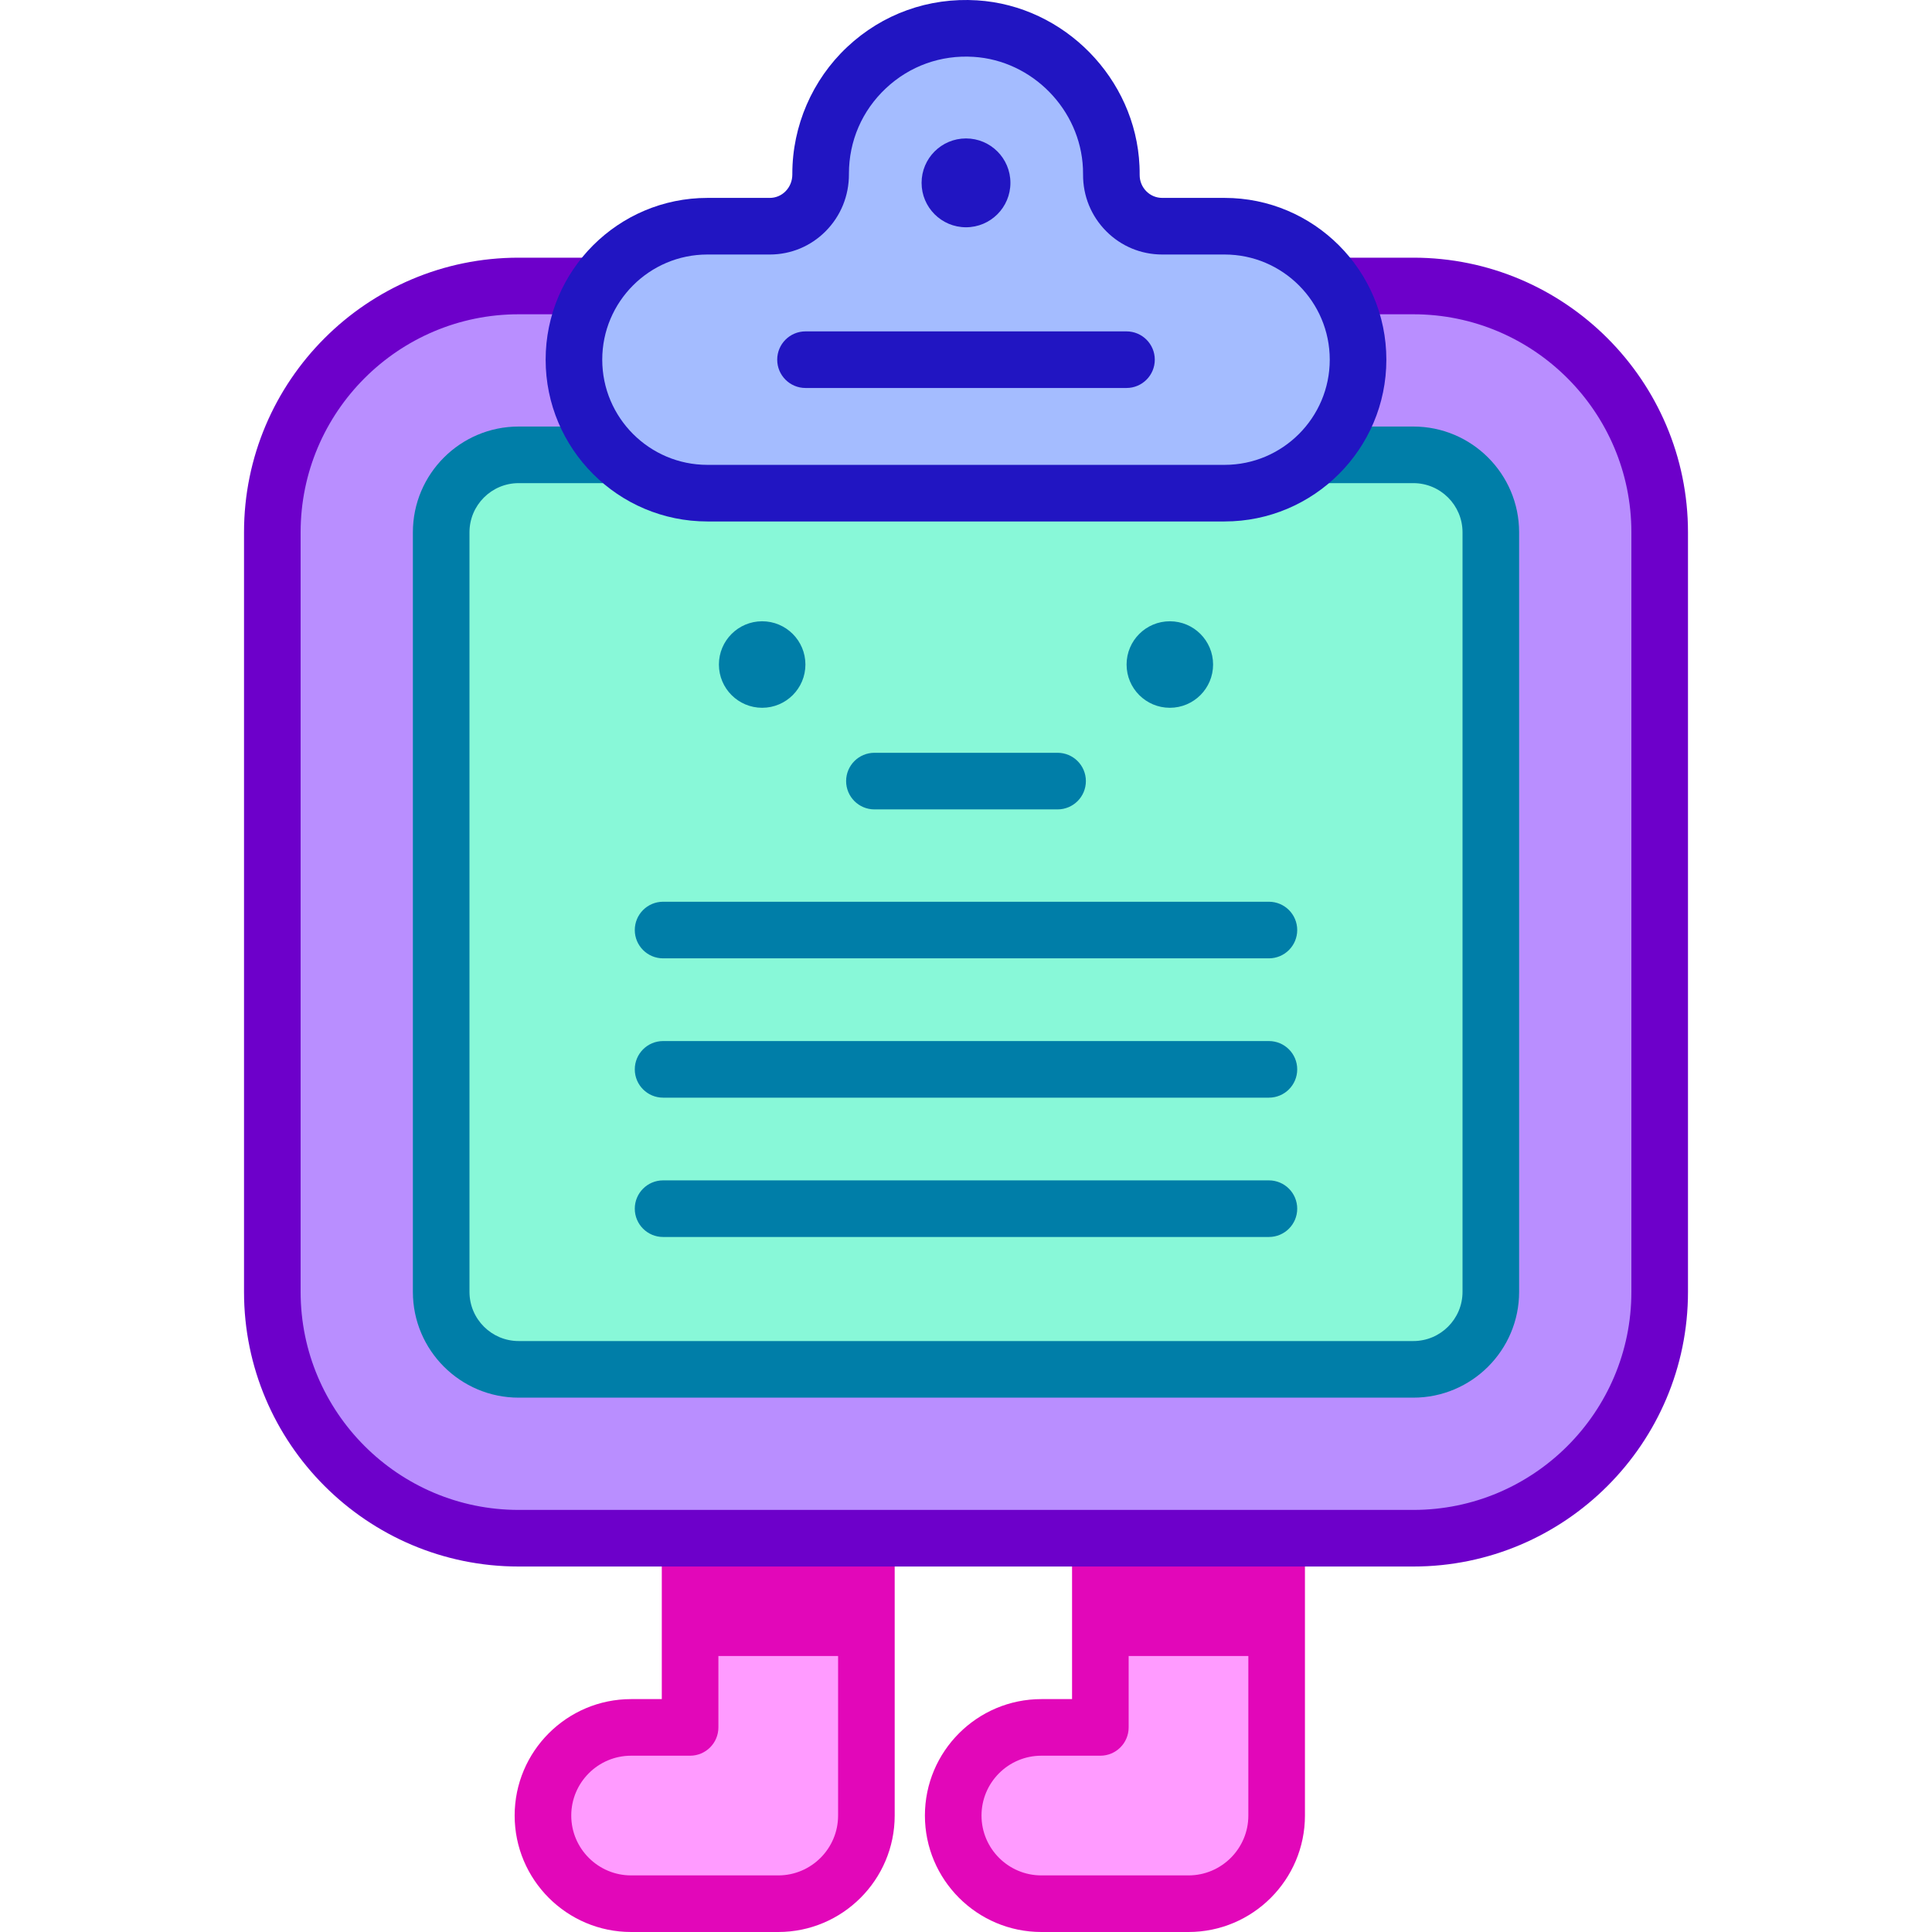 <svg id="Capa_1" enable-background="new 0 0 512 512" height="512" viewBox="0 0 512 512" width="512" xmlns="http://www.w3.org/2000/svg"><g><g><path d="m338.324 407.643v73.497c0 12.901-10.459 23.36-23.36 23.36h-38.994c-12.901 0-23.36-10.459-23.36-23.36s10.459-23.36 23.36-23.36h15.633v-50.136h46.721z" fill="#ff9bff"/></g><g><path d="m229.603 407.643v73.497c0 12.901-10.459 23.36-23.36 23.36h-38.994c-12.901 0-23.36-10.459-23.36-23.36s10.459-23.36 23.36-23.36h15.633v-50.136h46.721z" fill="#ff9bff"/></g><path d="m374.556 75.788h-20.541c3.715 5.598 5.884 12.311 5.884 19.533 0 19.536-15.837 35.373-35.373 35.373h-137.052c-19.536 0-35.373-15.837-35.373-35.373 0-7.222 2.169-13.935 5.884-19.533h-20.541c-36.051 0-65.277 29.225-65.277 65.277v201.302c0 36.051 29.225 65.277 65.277 65.277h237.112c36.051 0 65.277-29.225 65.277-65.277v-201.303c-.001-36.051-29.226-65.276-65.277-65.276z" fill="#b98eff"/><path d="m374.556 120.537h-25.232c-6.384 6.278-15.137 10.156-24.798 10.156h-137.052c-9.661 0-18.414-3.878-24.798-10.156h-25.232c-11.319 0-20.527 9.208-20.527 20.527v201.302c0 11.319 9.208 20.527 20.527 20.527h237.111c11.319 0 20.527-9.208 20.527-20.527v-201.302c.001-11.318-9.208-20.527-20.526-20.527z" fill="#88f8d8"/><path d="m324.526 59.947h-16.517c-7.521 0-13.535-6.147-13.485-13.668.004-.662-.008-1.329-.038-1.999-.869-19.48-16.525-35.472-35.986-36.7-22.408-1.414-41.023 16.341-41.023 38.445v.147c.029 7.563-5.924 13.775-13.487 13.775h-16.515c-19.536 0-35.373 15.837-35.373 35.373 0 19.536 15.837 35.373 35.373 35.373h137.051c19.536 0 35.373-15.837 35.373-35.373 0-19.536-15.837-35.373-35.373-35.373z" fill="#a4bcff"/><g><g><path d="m314.964 512h-38.994c-17.017 0-30.86-13.844-30.86-30.86 0-17.017 13.844-30.86 30.86-30.86h8.134v-42.636c0-4.142 3.357-3.824 7.5-3.824s7.5-.318 7.5 3.824v50.136c0 4.142-3.357 7.5-7.5 7.5h-15.634c-8.745 0-15.86 7.115-15.86 15.86 0 8.746 7.115 15.86 15.86 15.86h38.994c8.745 0 15.86-7.115 15.86-15.86v-73.496c0-4.142 3.357-3.824 7.5-3.824s7.5-.318 7.5 3.824v73.496c0 17.016-13.844 30.86-30.86 30.86z" fill="#e207b9"/></g></g><g><g><path d="m206.242 512h-38.994c-17.017 0-30.86-13.844-30.86-30.86 0-17.017 13.844-30.86 30.86-30.86h8.134v-42.636c0-4.142 3.357-3.818 7.5-3.818s7.5-.324 7.5 3.818v50.136c0 4.142-3.357 7.5-7.5 7.5h-15.634c-8.745 0-15.86 7.115-15.86 15.86 0 8.746 7.115 15.86 15.86 15.86h38.994c8.745 0 15.86-7.115 15.86-15.86v-73.496c0-4.142 3.357-2.881 7.5-2.881s7.5-1.261 7.5 2.881v73.496c.001 17.016-13.843 30.86-30.86 30.86z" fill="#e207b9"/></g></g><path d="m182.882 407.643h46.721v31.216h-46.721z" fill="#e207b9"/><path d="m291.603 407.643h46.721v31.216h-46.721z" fill="#e207b9"/><circle cx="310.019" cy="176.107" fill="#007ea8" r="11.462"/><g><path d="m280.27 214.498h-48.54c-4.143 0-7.5-3.358-7.5-7.5s3.357-7.5 7.5-7.5h48.539c4.143 0 7.5 3.358 7.5 7.5s-3.357 7.5-7.499 7.5z" fill="#007ea8"/></g><circle cx="201.981" cy="176.107" fill="#007ea8" r="11.462"/><circle cx="256" cy="48.458" fill="#2115c2" r="11.771"/><g><path d="m298.531 102.82h-85.062c-4.143 0-7.5-3.358-7.5-7.5s3.357-7.5 7.5-7.5h85.062c4.143 0 7.5 3.358 7.5 7.5s-3.357 7.5-7.5 7.5z" fill="#2115c2"/></g><g><path d="m374.555 415.143h-237.111c-40.129 0-72.776-32.647-72.776-72.777v-201.302c0-40.129 32.647-72.777 72.776-72.777h20.542c4.143 0 3.539 3.358 3.539 7.5s.603 7.5-3.539 7.5h-20.542c-31.858 0-57.776 25.918-57.776 57.777v201.302c0 31.858 25.918 57.777 57.776 57.777h237.112c31.858 0 57.777-25.918 57.777-57.777v-201.302c0-31.858-25.919-57.777-57.777-57.777h-20.541c-4.143 0-3.409-3.358-3.409-7.5s-.734-7.5 3.409-7.5h20.541c40.13 0 72.777 32.647 72.777 72.777v201.302c0 40.13-32.648 72.777-72.778 72.777z" fill="#6d00ca"/></g><g><path d="m374.555 370.393h-237.11c-15.454 0-28.027-12.573-28.027-28.027v-201.302c0-15.454 12.573-28.027 28.027-28.027h25.231c4.143 0 2.744 3.358 2.744 7.5s1.398 7.5-2.744 7.5h-25.231c-7.184 0-13.027 5.844-13.027 13.027v201.301c0 7.183 5.844 13.027 13.027 13.027h237.111c7.184 0 13.027-5.844 13.027-13.027v-201.301c0-7.183-5.844-13.027-13.027-13.027h-25.232c-4.143 0-1.714-3.358-1.714-7.5s-2.428-7.5 1.714-7.5h25.232c15.454 0 28.027 12.573 28.027 28.027v201.301c0 15.455-12.573 28.028-28.028 28.028z" fill="#007ea8"/></g><g><path d="m324.525 138.193h-137.051c-23.641 0-42.873-19.233-42.873-42.873 0-23.641 19.232-42.873 42.873-42.873h16.516c1.573 0 3.052-.614 4.162-1.729 1.184-1.188 1.832-2.792 1.825-4.518l-.001-.176c0-12.659 5.295-24.89 14.527-33.558 9.362-8.79 21.606-13.18 34.469-12.372 23.083 1.457 41.973 20.719 43.005 43.851.036.798.052 1.596.046 2.389-.011 1.648.618 3.199 1.771 4.359 1.123 1.131 2.62 1.753 4.215 1.753h16.518c23.641 0 42.873 19.233 42.873 42.873-.002 23.642-19.234 42.874-42.875 42.874zm-137.051-70.746c-15.369 0-27.873 12.504-27.873 27.873s12.504 27.873 27.873 27.873h137.052c15.369 0 27.873-12.504 27.873-27.873 0-15.37-12.504-27.873-27.873-27.873h-16.518c-5.62 0-10.896-2.195-14.856-6.181-3.989-4.016-6.166-9.355-6.129-15.035.004-.539-.006-1.074-.03-1.612-.696-15.593-13.419-28.572-28.966-29.553-8.685-.555-16.947 2.413-23.257 8.337-6.315 5.93-9.794 13.964-9.794 22.623.001.04.001.079.001.119.021 5.744-2.18 11.128-6.198 15.161-3.946 3.961-9.198 6.142-14.789 6.142h-16.516z" fill="#2115c2"/></g><g><path d="m336.275 253.971h-160.55c-4.143 0-7.5-3.358-7.5-7.5s3.357-7.5 7.5-7.5h160.551c4.143 0 7.5 3.358 7.5 7.5-.001 4.142-3.358 7.5-7.501 7.5z" fill="#007ea8"/></g><g><path d="m336.275 290.891h-160.55c-4.143 0-7.5-3.358-7.5-7.5s3.357-7.5 7.5-7.5h160.551c4.143 0 7.5 3.358 7.5 7.5s-3.358 7.5-7.501 7.5z" fill="#007ea8"/></g><g><path d="m336.275 327.812h-160.55c-4.143 0-7.5-3.358-7.5-7.5s3.357-7.5 7.5-7.5h160.551c4.143 0 7.5 3.358 7.5 7.5s-3.358 7.5-7.501 7.5z" fill="#007ea8"/></g></g></svg>